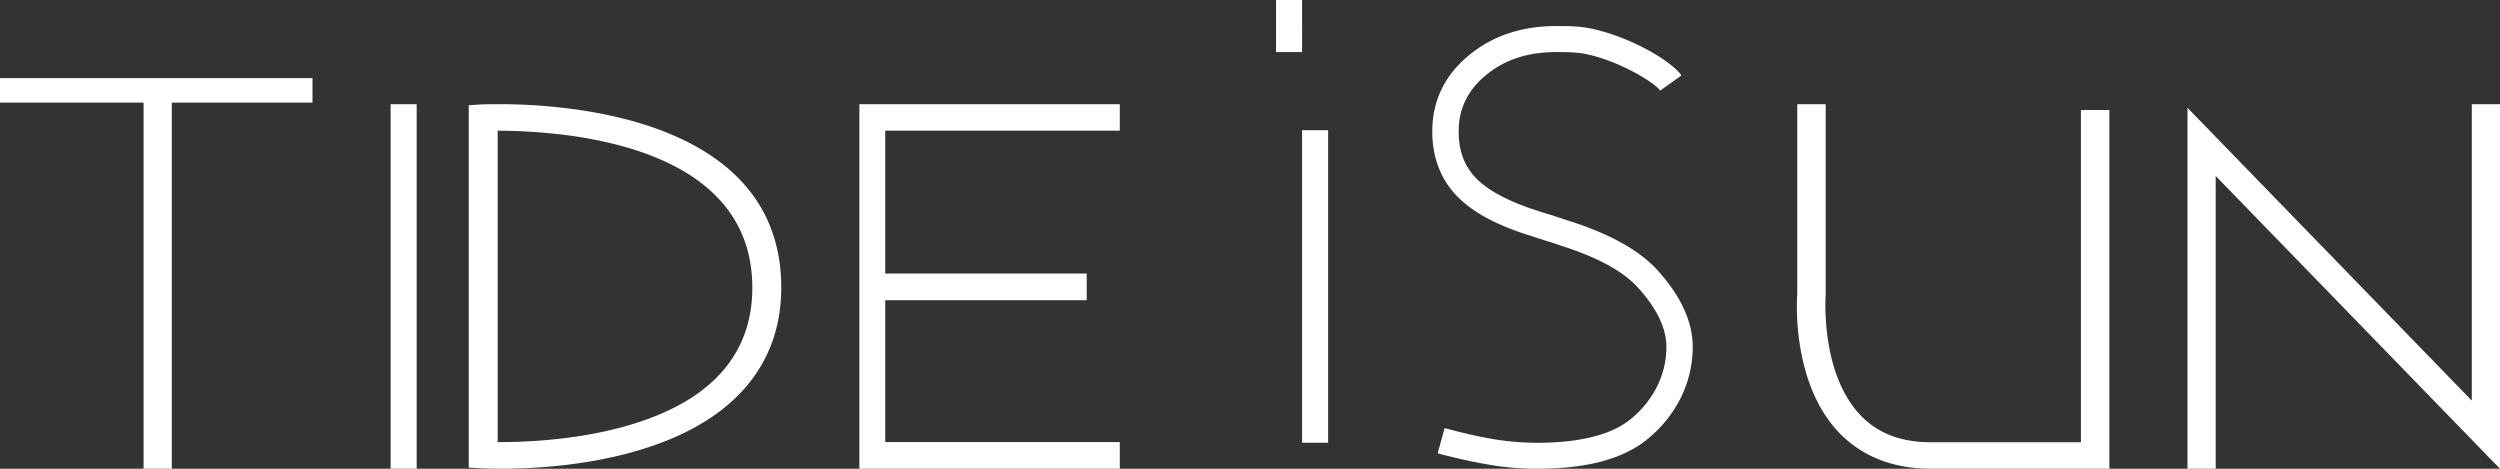 <svg xmlns="http://www.w3.org/2000/svg" width="96" height="18" viewBox="0 0 96 18">
    <rect x="0" y="0" width="96" height="18" fill="#333333" stroke="none"/>
    <g fill="#FFF" fill-rule="evenodd">
        <path d="M63.593 10.318c.641.686 1.407 1.759 1.407 2.998 0 1.354-.608 2.606-1.708 3.523-.937.78-2.336 1.161-4.278 1.161-.573 0-1.151-.046-1.722-.137a21.143 21.143 0 0 1-2.086-.456l.267-.968c.779.21 1.442.357 1.977.44.521.08 1.045.124 1.564.124 1.668 0 2.893-.312 3.629-.928.866-.724 1.347-1.703 1.347-2.76 0-.914-.62-1.764-1.138-2.321-.565-.598-1.54-1.127-2.898-1.556a12.974 12.974 0 0 0-.69-.225c-.244-.078-.435-.142-.573-.185-1.282-.405-2.197-.914-2.778-1.534-.606-.646-.913-1.472-.913-2.45 0-1.162.464-2.138 1.396-2.912C57.292 1.383 58.427 1 59.758 1c.47 0 .954 0 1.47.126 1.415.324 2.933 1.201 3.34 1.77l-.815.582c-.228-.314-1.518-1.1-2.756-1.381C60.595 2 60.187 2 59.758 2c-1.102 0-1.99.295-2.71.896-.695.582-1.035 1.284-1.035 2.148 0 .732.206 1.31.641 1.77.456.487 1.247.91 2.352 1.268.141.048.329.107.57.177l.696.23c1.518.483 2.637 1.102 3.321 1.829zM0 3v.939h5.514V18h1.083V3.939H12V3zM15 18h1V4h-1zM19.11 16.977h.102c1 0 3.57-.085 5.786-.933 2.581-.98 3.891-2.664 3.891-4.999 0-5.66-7.548-6.016-9.778-6.027v11.959zM19.213 18c-.438 0-.694-.016-.694-.016L18 17.956V4.041l.518-.033s.25-.008.676-.008C21.728 4 30 4.502 30 11.045c0 2.75-1.584 4.807-4.577 5.943-2.316.886-4.886 1.012-6.211 1.012zM81 18h-6.843c-1.427 0-2.594-.447-3.472-1.32-1.921-1.927-1.681-5.256-1.67-5.392V4h1.091v7.323c-.006.068-.21 3.067 1.384 4.67.663.668 1.54.99 2.667.99h5.75V4.223H81V18zM96 18L85.083 6.757V18H84V4.14l10.917 11.243V4H96zM43 5.018V4H33v14h10v-1.024h-9.007v-5.449h7.737v-1.024h-7.737V5.018zM50 17h1V5h-1zM49 2h1V0h-1z"/>
    </g>
</svg>
